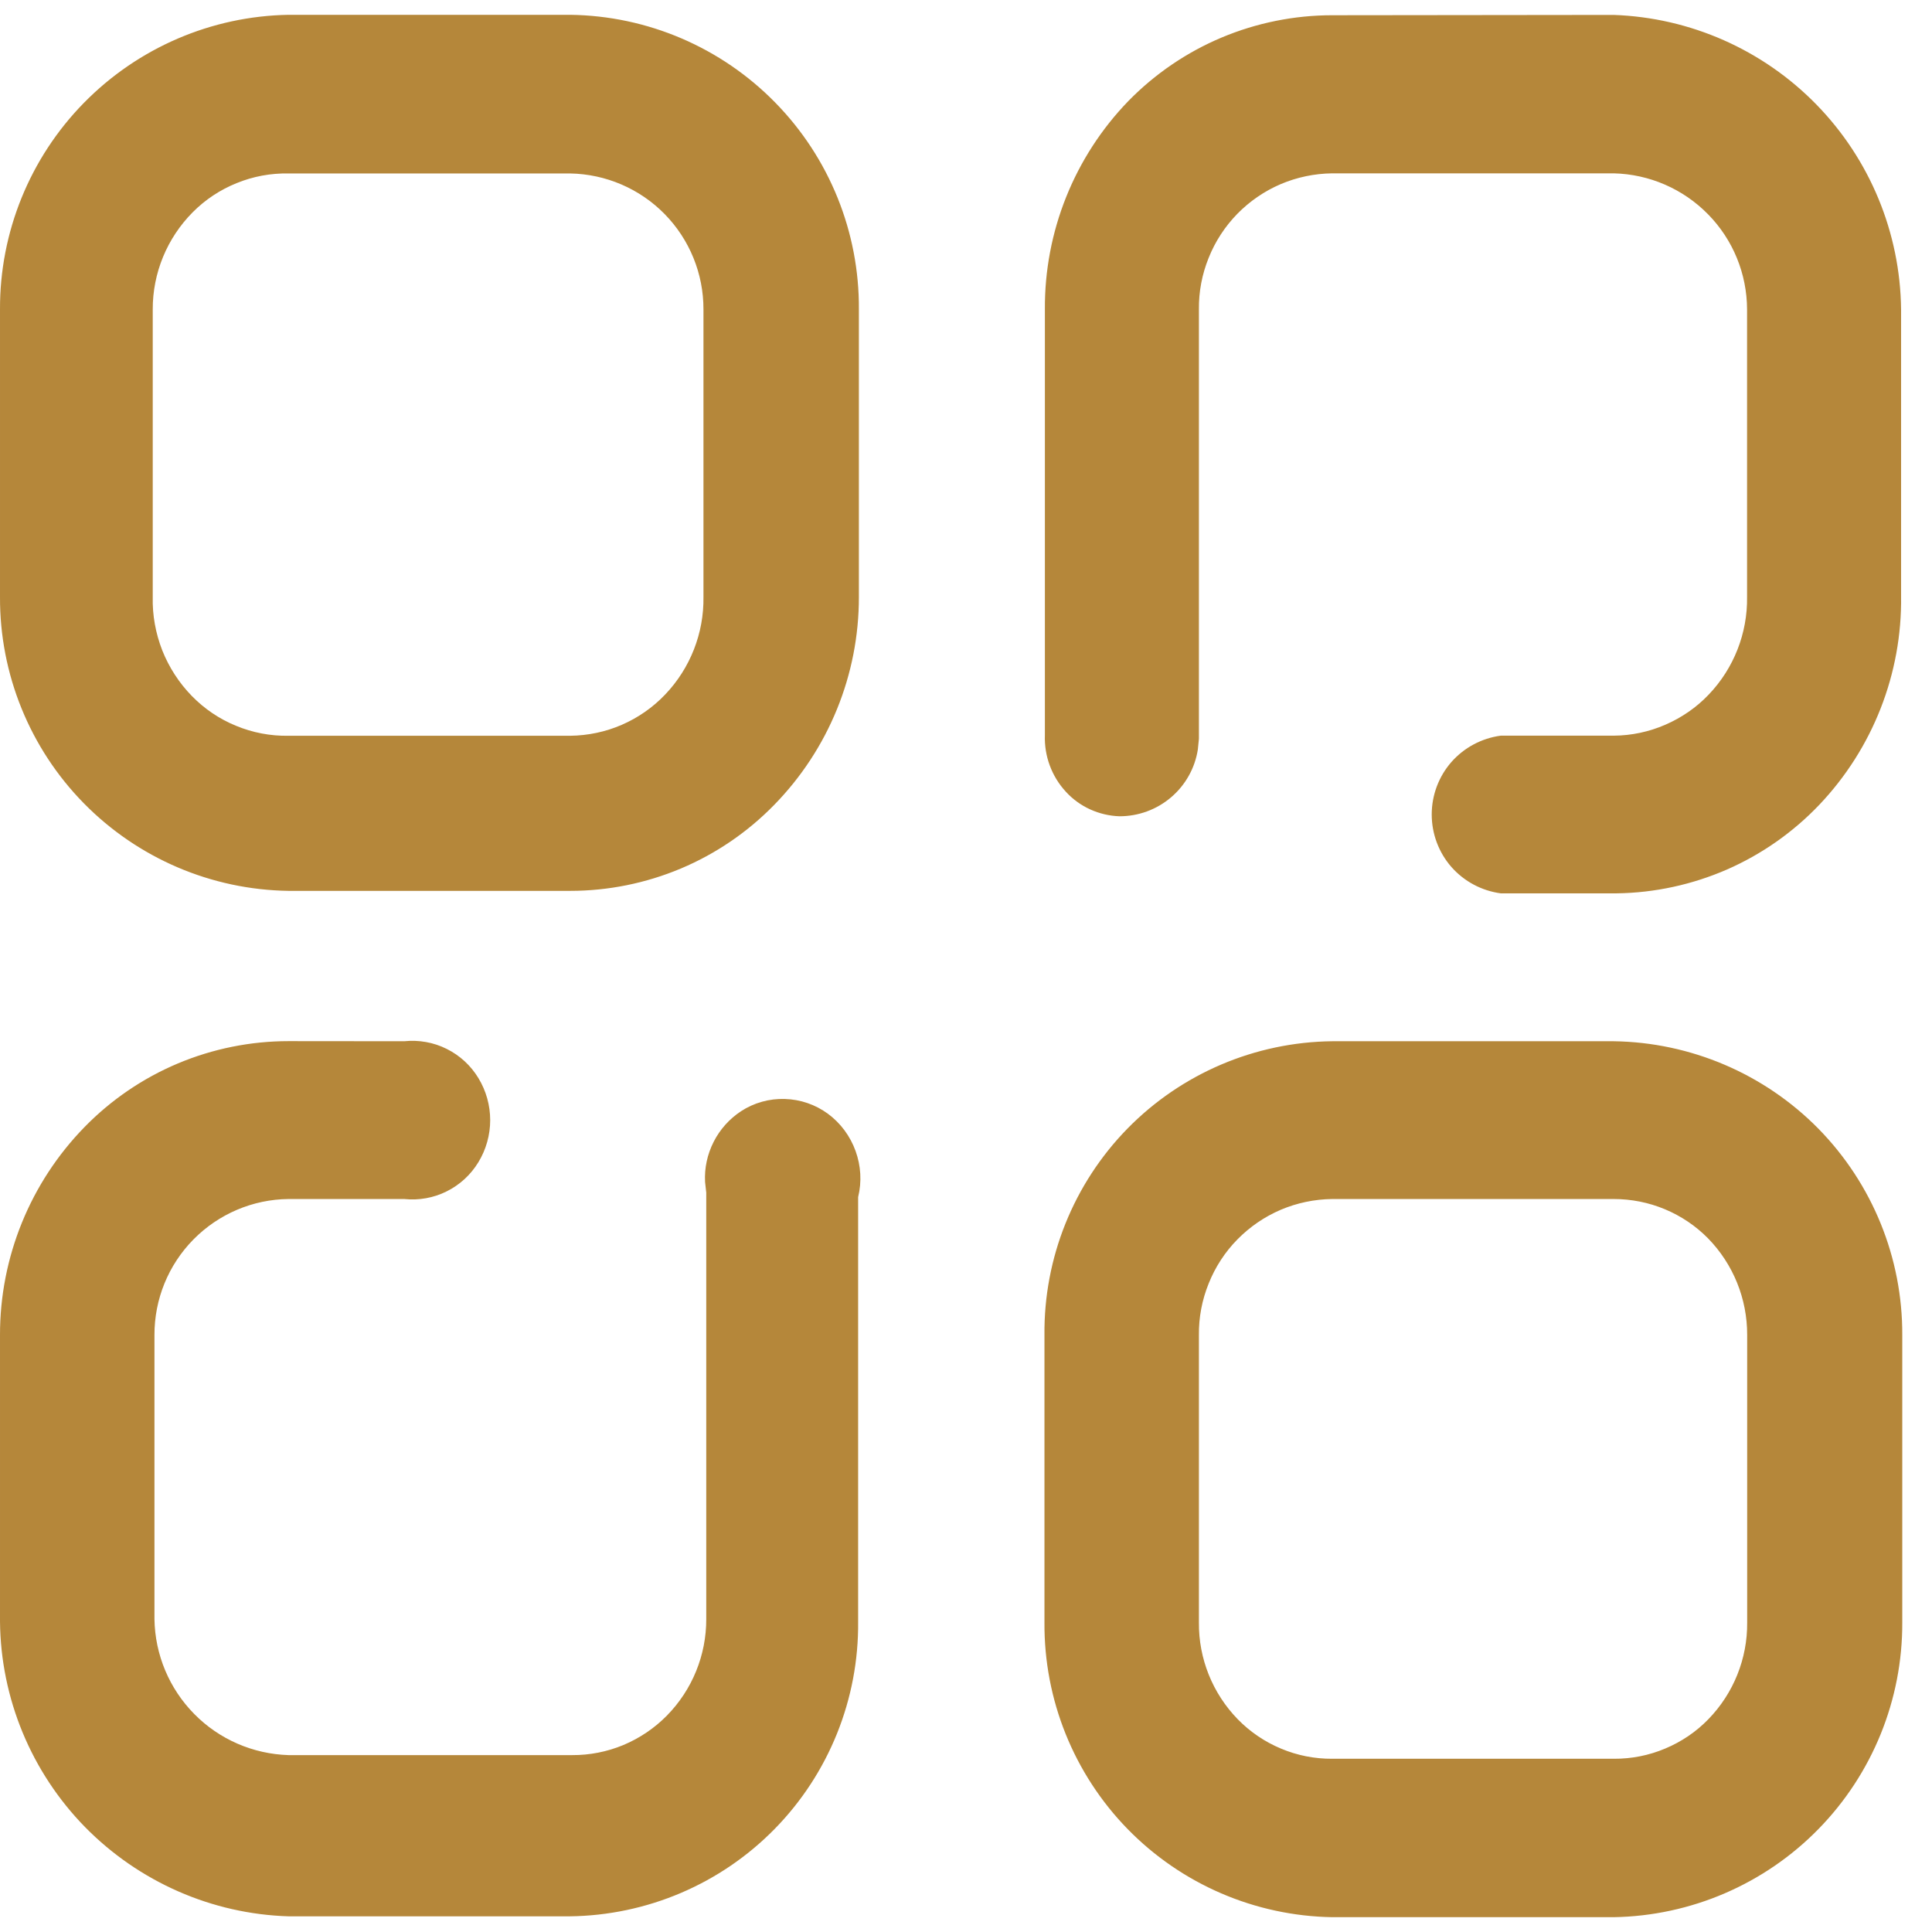 <svg width="18" height="18" viewBox="0 0 18 18" fill="none" xmlns="http://www.w3.org/2000/svg">
<path d="M15.034 9.701C15.752 9.711 16.438 10.004 16.942 10.516C17.445 11.029 17.726 11.72 17.723 12.438V15.116C17.726 15.835 17.445 16.527 16.942 17.041C16.439 17.555 15.753 17.85 15.034 17.862H12.412C11.693 17.85 11.008 17.555 10.506 17.041C10.004 16.526 9.726 15.835 9.731 15.116V12.438C9.724 11.72 10.002 11.028 10.505 10.514C11.008 10.001 11.694 9.709 12.412 9.701H15.034ZM3.766 9.701C3.902 9.687 4.039 9.711 4.161 9.772C4.284 9.833 4.386 9.927 4.457 10.044C4.529 10.162 4.567 10.298 4.567 10.436C4.567 10.574 4.529 10.71 4.457 10.828C4.386 10.945 4.284 11.039 4.161 11.1C4.039 11.161 3.902 11.185 3.766 11.171H2.689C2.355 11.174 2.037 11.31 1.803 11.547C1.568 11.785 1.438 12.105 1.439 12.439V15.084C1.444 15.416 1.577 15.733 1.81 15.969C2.042 16.205 2.357 16.342 2.689 16.352H5.329C5.494 16.353 5.656 16.321 5.808 16.258C5.96 16.194 6.098 16.101 6.213 15.984C6.449 15.744 6.581 15.421 6.58 15.084V11.112L6.569 11.012C6.562 10.883 6.59 10.754 6.649 10.638C6.708 10.522 6.796 10.424 6.904 10.353C7.025 10.274 7.168 10.234 7.313 10.239C7.457 10.243 7.597 10.291 7.714 10.377C7.832 10.464 7.921 10.585 7.971 10.723C8.021 10.861 8.03 11.01 7.995 11.153V15.108C8.002 15.829 7.723 16.523 7.219 17.038C6.715 17.553 6.027 17.846 5.306 17.854H2.689C1.973 17.832 1.294 17.533 0.792 17.022C0.291 16.51 0.007 15.824 2.75655e-05 15.108V12.438C-0.001 11.714 0.282 11.018 0.788 10.5C1.035 10.247 1.331 10.045 1.657 9.908C1.983 9.771 2.334 9.7 2.688 9.7L3.766 9.701ZM15.034 11.171H12.412C12.247 11.173 12.084 11.207 11.933 11.271C11.781 11.336 11.644 11.43 11.528 11.548C11.413 11.665 11.322 11.805 11.261 11.958C11.199 12.111 11.168 12.274 11.17 12.439V15.117C11.167 15.453 11.297 15.776 11.531 16.017C11.646 16.135 11.783 16.228 11.934 16.291C12.085 16.355 12.248 16.387 12.412 16.386H15.036C15.2 16.387 15.363 16.355 15.514 16.291C15.665 16.228 15.803 16.135 15.917 16.017C16.151 15.776 16.281 15.453 16.278 15.117V12.438C16.279 12.102 16.149 11.779 15.914 11.538C15.799 11.421 15.662 11.329 15.511 11.266C15.36 11.203 15.198 11.171 15.034 11.171ZM15.034 0.139C15.748 0.164 16.424 0.463 16.923 0.974C17.422 1.485 17.704 2.169 17.712 2.883V5.553C17.722 6.276 17.448 6.974 16.95 7.498C16.706 7.754 16.414 7.959 16.09 8.101C15.766 8.242 15.418 8.318 15.064 8.323H13.982C13.804 8.299 13.641 8.212 13.522 8.077C13.404 7.942 13.339 7.768 13.339 7.588C13.339 7.409 13.404 7.235 13.522 7.1C13.641 6.965 13.804 6.878 13.982 6.854H15.035C15.201 6.853 15.364 6.818 15.516 6.752C15.668 6.686 15.806 6.591 15.92 6.471C16.154 6.226 16.282 5.899 16.277 5.561V2.883C16.276 2.551 16.146 2.233 15.914 1.997C15.682 1.76 15.367 1.623 15.035 1.615H12.412C12.247 1.617 12.084 1.651 11.933 1.715C11.781 1.78 11.644 1.874 11.528 1.992C11.413 2.11 11.322 2.249 11.261 2.402C11.199 2.555 11.168 2.718 11.17 2.883V6.883L11.16 6.983C11.133 7.157 11.044 7.315 10.91 7.429C10.776 7.543 10.606 7.605 10.43 7.605C10.336 7.602 10.243 7.58 10.157 7.541C10.071 7.502 9.994 7.446 9.93 7.376C9.798 7.233 9.728 7.043 9.735 6.849V2.883C9.73 2.159 10.009 1.462 10.512 0.942C10.759 0.689 11.055 0.487 11.381 0.35C11.707 0.213 12.058 0.142 12.412 0.142L15.034 0.139ZM5.312 0.138C6.032 0.147 6.719 0.441 7.223 0.956C7.727 1.47 8.007 2.163 8.002 2.883V5.562C8.003 6.287 7.719 6.982 7.212 7.5C6.965 7.753 6.669 7.955 6.343 8.092C6.017 8.229 5.666 8.3 5.312 8.3H2.689C1.97 8.29 1.285 7.997 0.781 7.484C0.278 6.972 -0.003 6.281 2.75655e-05 5.562V2.883C-0.003 2.164 0.278 1.472 0.781 0.959C1.285 0.445 1.97 0.15 2.689 0.138H5.312ZM5.312 1.616H2.689C2.523 1.613 2.359 1.643 2.205 1.706C2.051 1.768 1.912 1.86 1.795 1.978C1.556 2.219 1.422 2.544 1.423 2.883V5.562C1.419 5.732 1.45 5.901 1.512 6.06C1.575 6.218 1.668 6.362 1.787 6.484C1.904 6.604 2.044 6.699 2.199 6.762C2.353 6.826 2.52 6.858 2.687 6.855H5.312C5.478 6.853 5.641 6.819 5.793 6.753C5.945 6.687 6.083 6.591 6.197 6.471C6.431 6.226 6.559 5.899 6.554 5.561V2.883C6.555 2.551 6.425 2.232 6.193 1.995C5.961 1.758 5.644 1.622 5.312 1.616Z" fill="#B5873A"/>
</svg>

